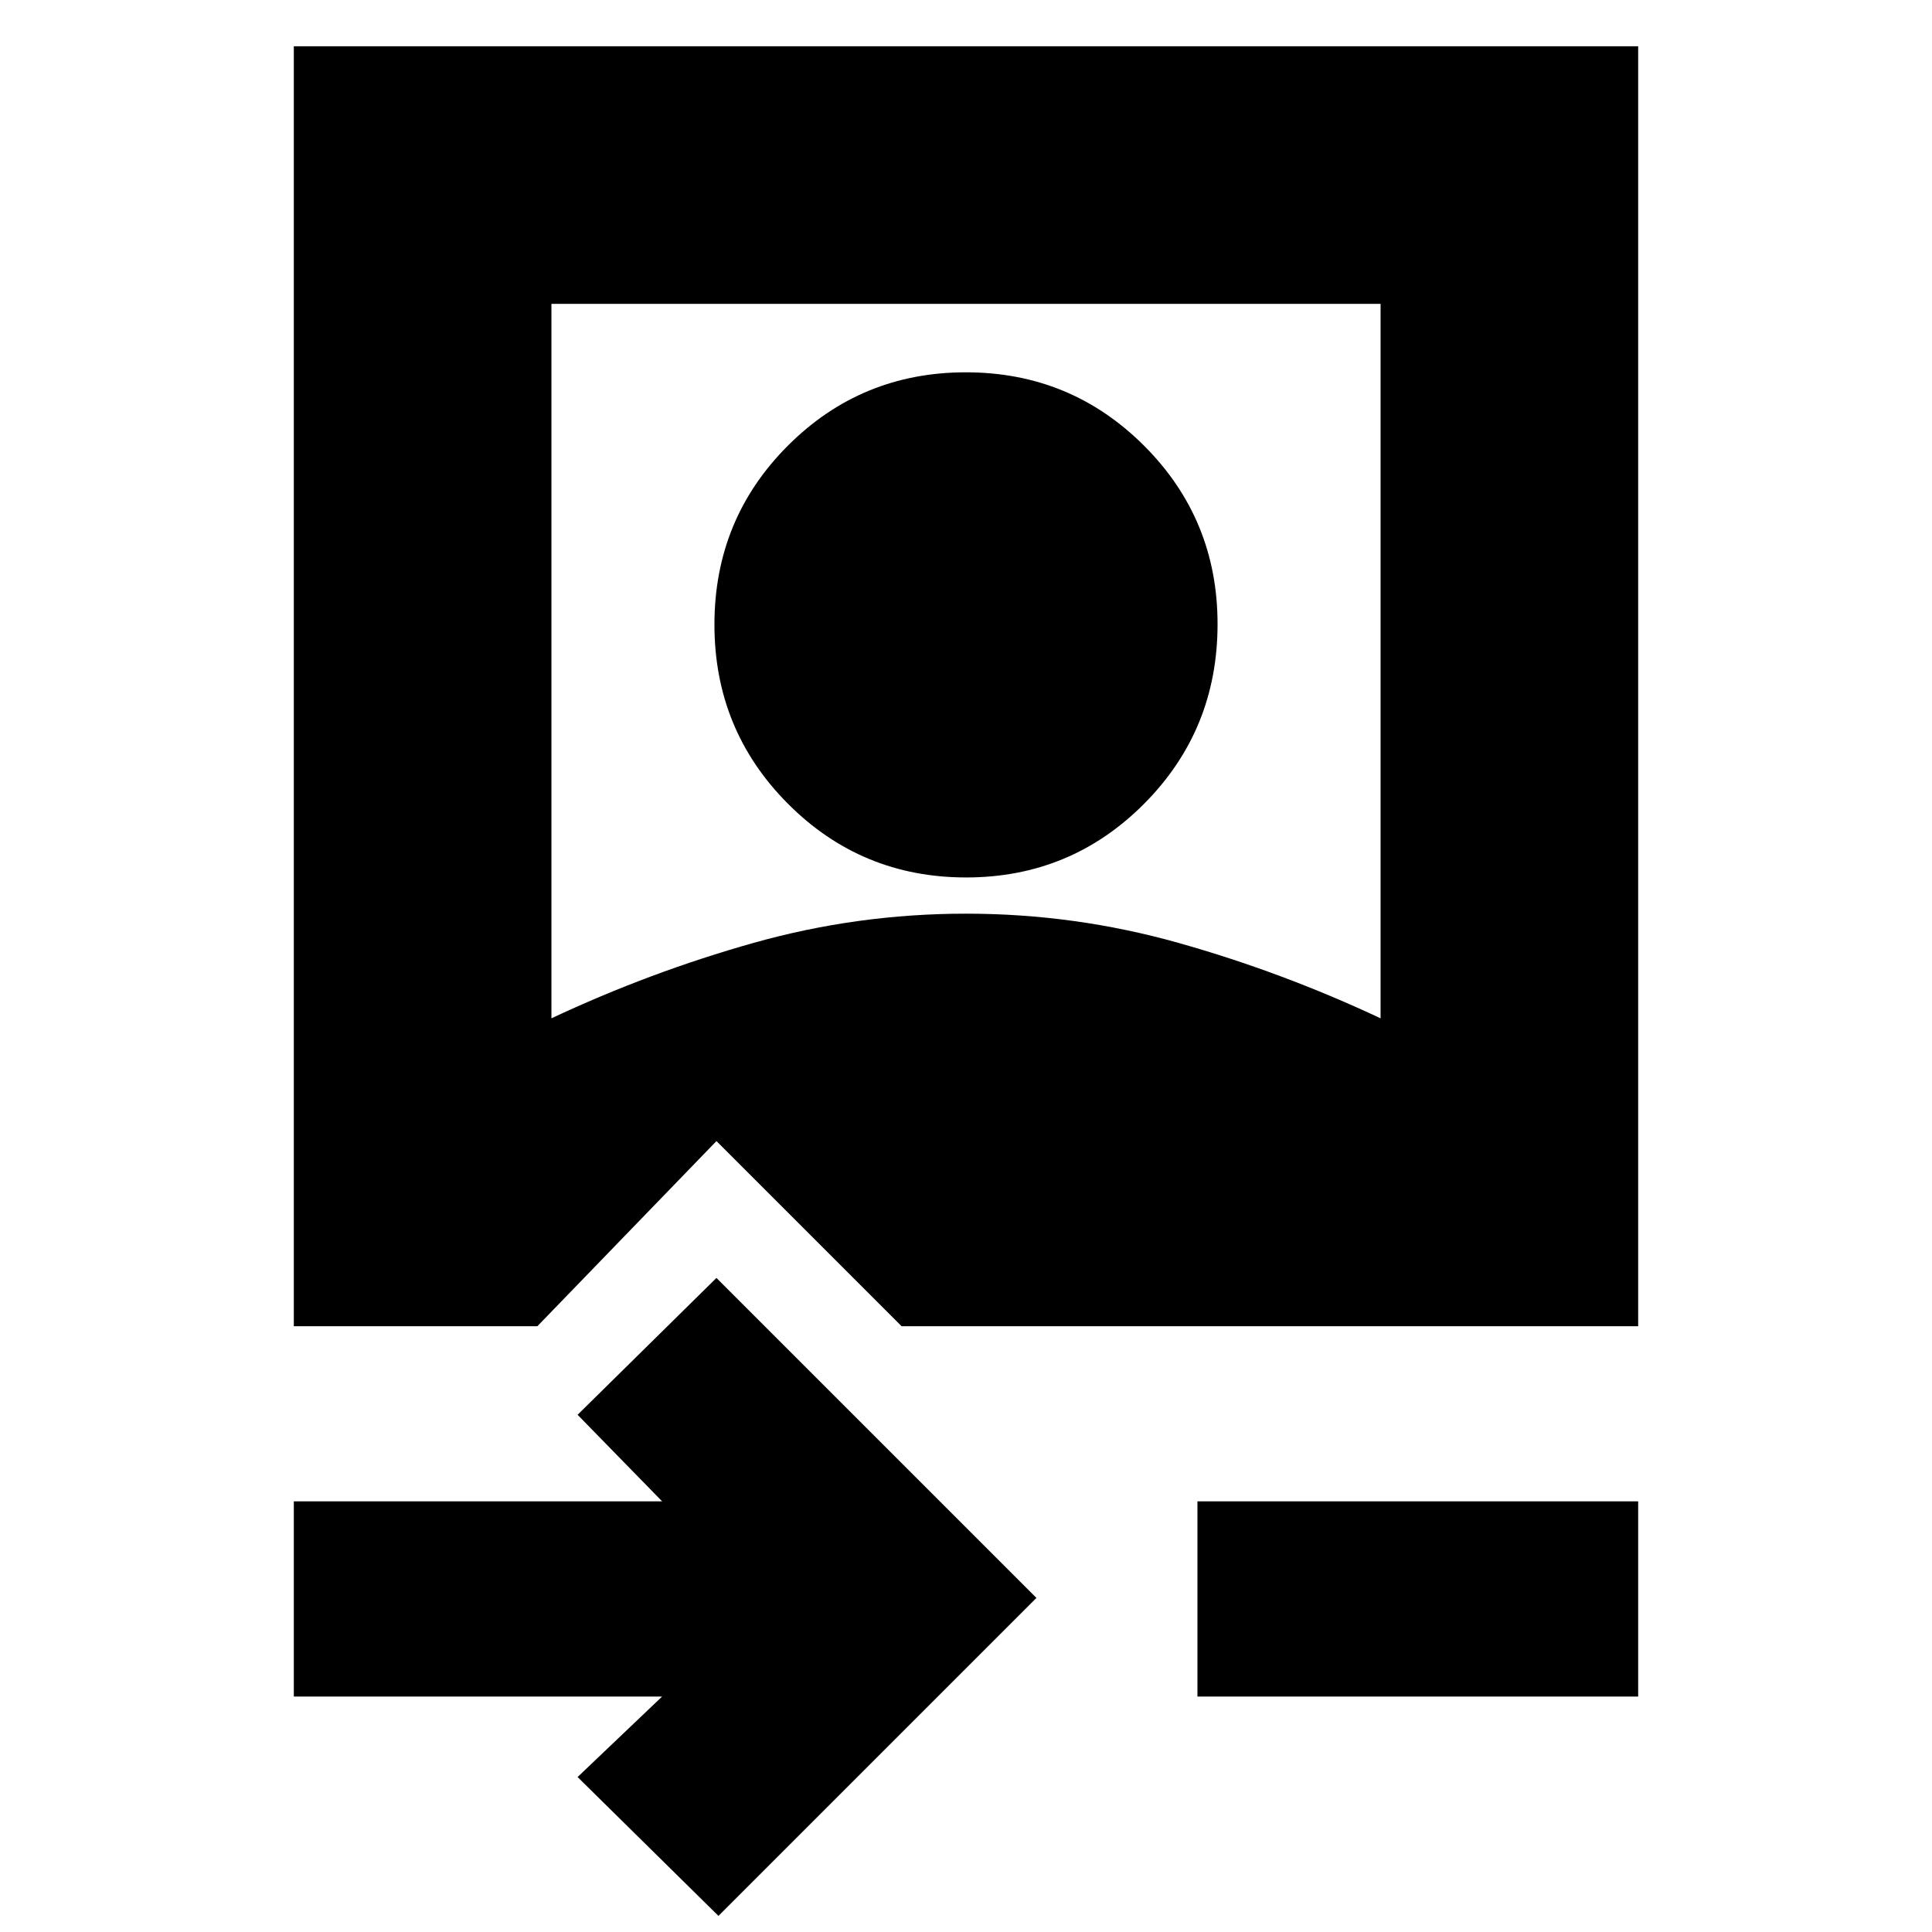 <svg xmlns="http://www.w3.org/2000/svg" height="20" viewBox="0 -960 960 960" width="20"><path d="M146-117v-97h183l-42-43 69-68 159 159L357-8l-70-69 42-40H146Zm449 0v-97h219v97H595ZM146-301v-636h668v636H448l-92-92-89 92H146Zm128-153q49-23 100.51-37.5 51.52-14.5 105.5-14.5 53.99 0 105.49 14.5Q637-477 686-454v-355H274v355Zm206.06-70q-52.06 0-88.56-36.65-36.5-36.64-36.5-89 0-52.35 36.44-88.85 36.44-36.5 88.5-36.5t88.56 36.49q36.5 36.5 36.5 88.63 0 52.55-36.44 89.21Q532.12-524 480.06-524Z"/></svg>